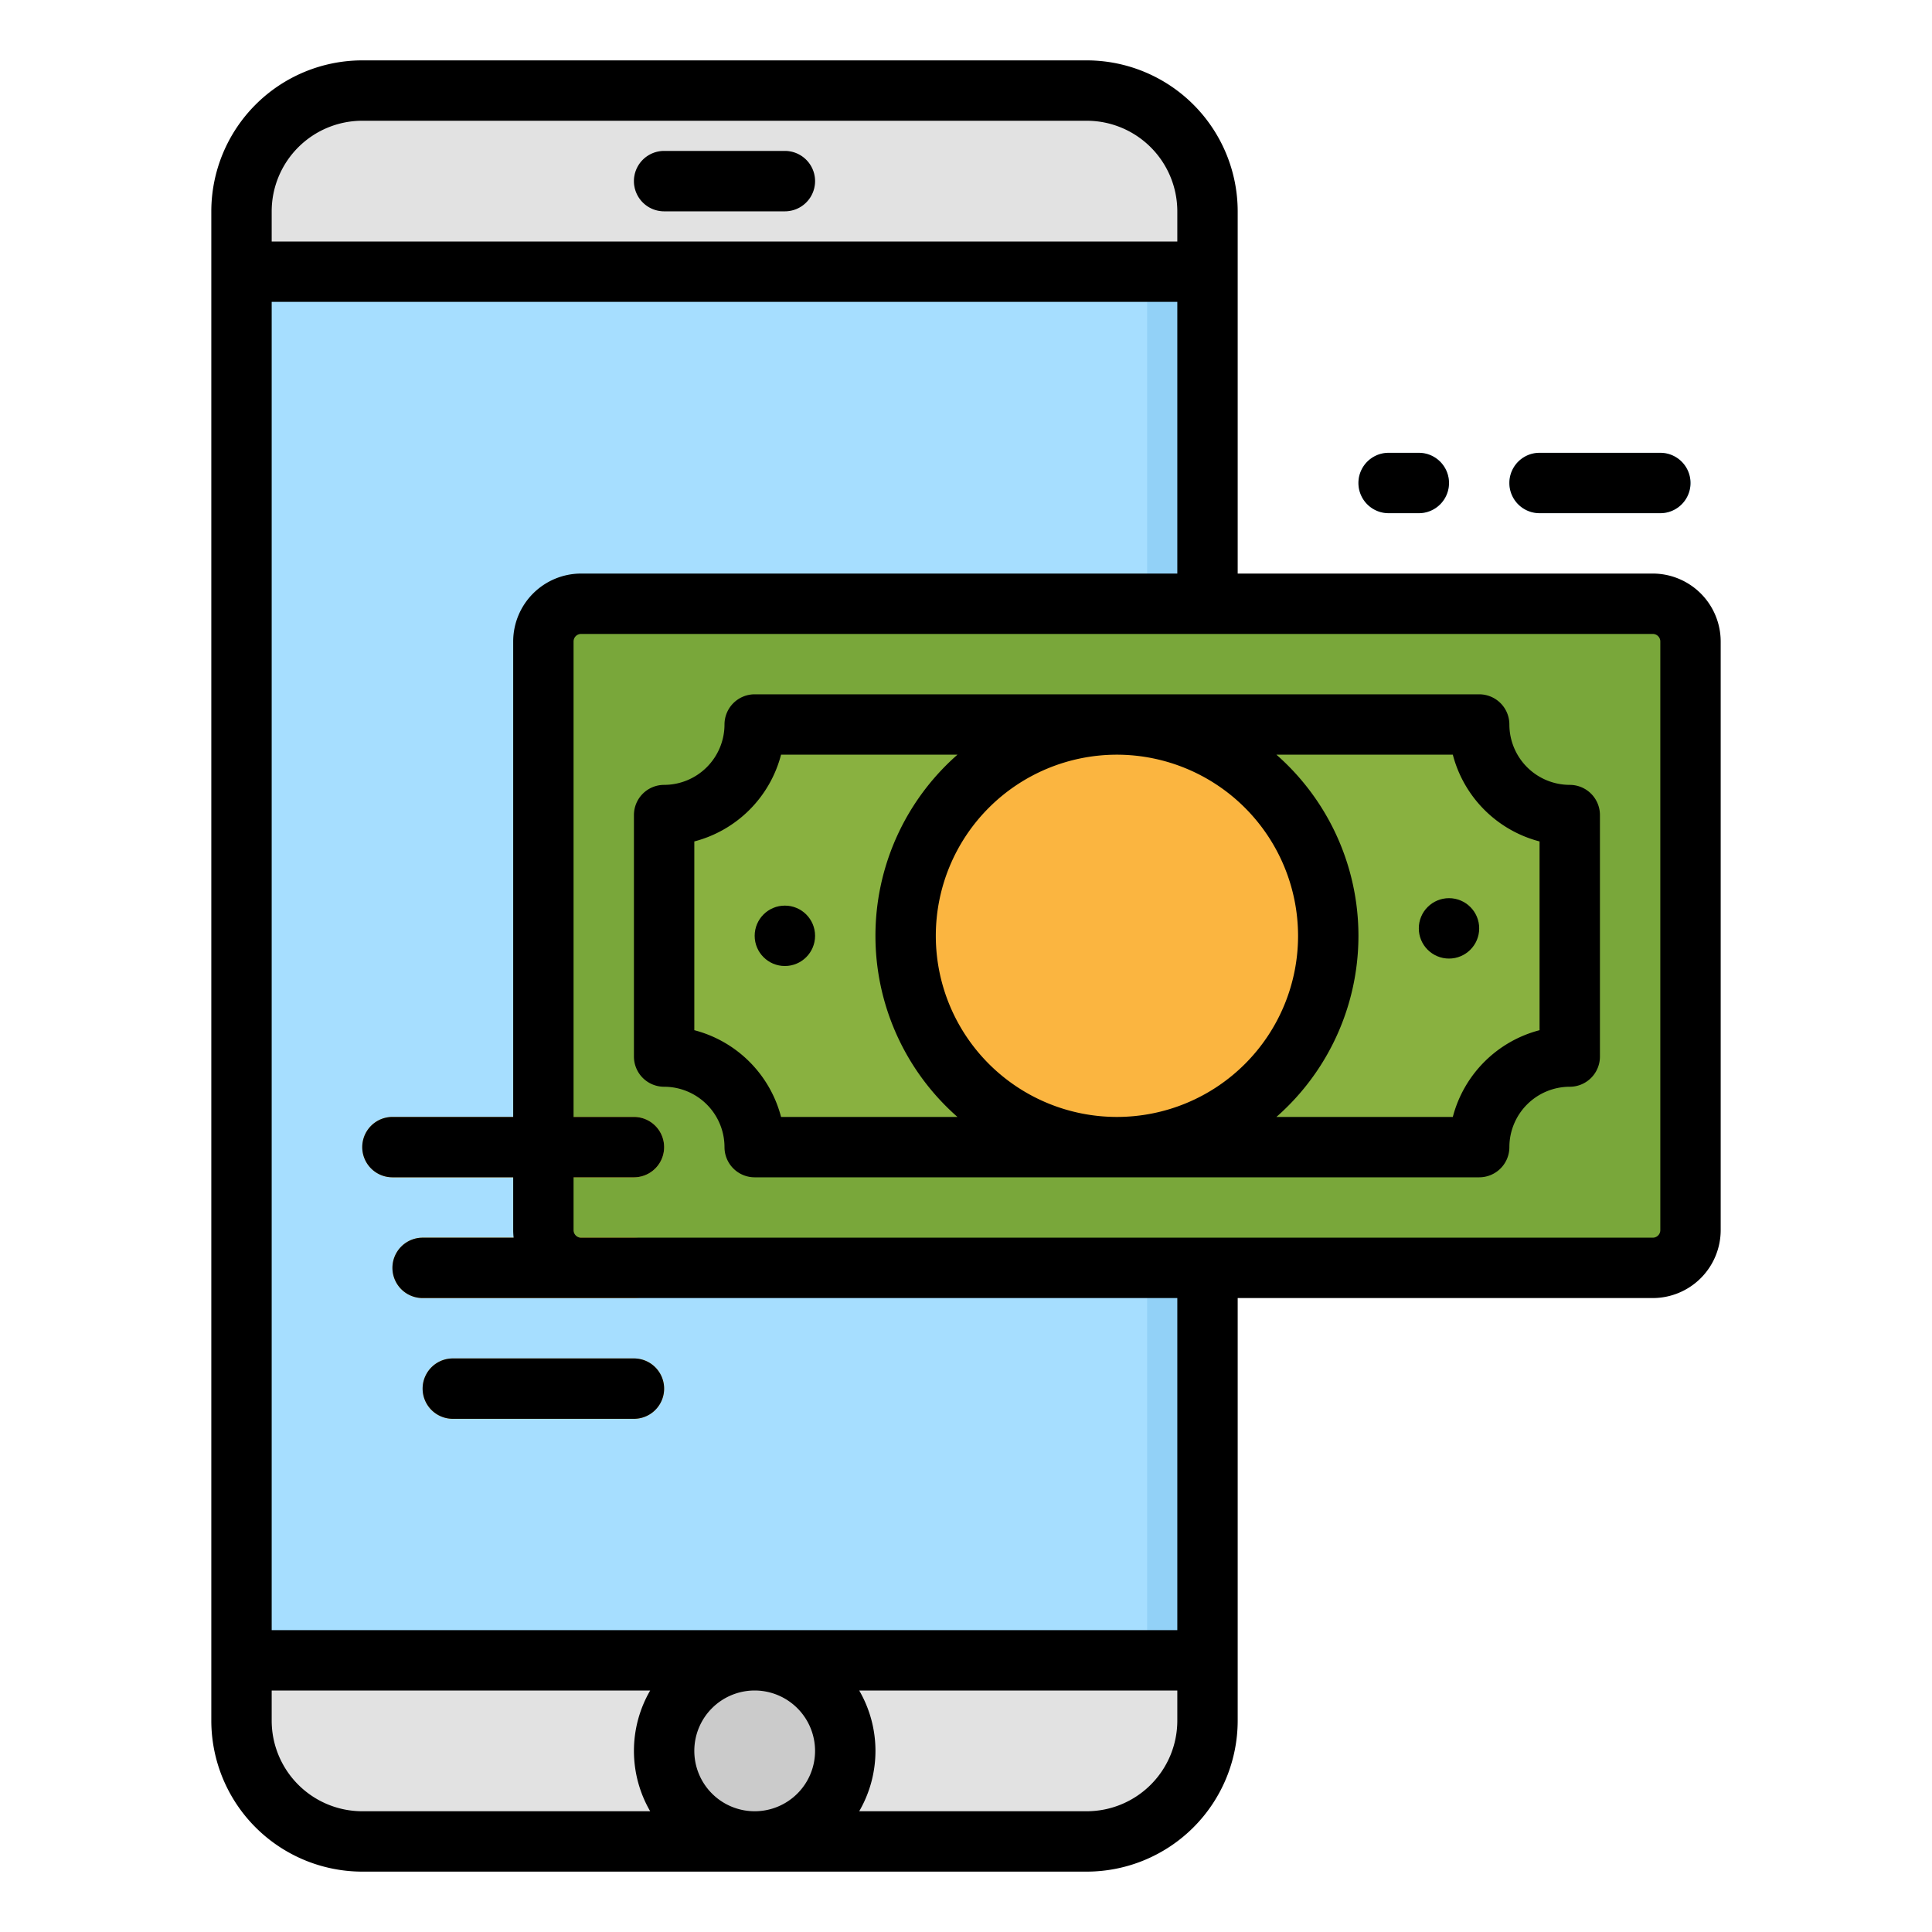 <svg height="512" viewBox="0 0 512 512" width="512" xmlns="http://www.w3.org/2000/svg"><g id="filled_outline" data-name="filled outline"><rect fill="#e2e2e2" height="464" rx="32" width="256" x="64" y="24"/><path d="m64 72h256v368h-256z" fill="#a6deff"/><path d="m304 72h16v368h-16z" fill="#92d1f7"/><circle cx="200" cy="464" fill="#cbcbcb" r="24"/><path d="m208 56h-32a8 8 0 0 1 0-16h32a8 8 0 0 1 0 16z" fill="#cbcbcb"/><rect fill="#79a73a" height="176" rx="10" width="304" x="144" y="160"/><path d="m392 304h-192a24 24 0 0 0 -24-24v-64a24 24 0 0 0 24-24h192a24 24 0 0 0 24 24v64a24 24 0 0 0 -24 24z" fill="#89b140"/><g fill="#fbb540"><circle cx="296" cy="248" r="56"/><path d="m168 376h-48a8 8 0 0 1 0-16h48a8 8 0 0 1 0 16z"/><path d="m168 344h-56a8 8 0 0 1 0-16h56a8 8 0 0 1 0 16z"/><path d="m168 312h-64a8 8 0 0 1 0-16h64a8 8 0 0 1 0 16z"/></g><circle cx="208" cy="248" fill="#79a73a" r="8"/><circle cx="384" cy="246.028" fill="#79a73a" r="8"/><path d="m440 136h-32a8 8 0 0 1 0-16h32a8 8 0 0 1 0 16z" fill="#a6deff"/><path d="m376 136h-8a8 8 0 0 1 0-16h8a8 8 0 0 1 0 16z" fill="#a6deff"/><path d="m328 56a40.045 40.045 0 0 0 -40-40h-192a40.045 40.045 0 0 0 -40 40v400a40.045 40.045 0 0 0 40 40h192a40.045 40.045 0 0 0 40-40v-112h110a18.021 18.021 0 0 0 18-18v-156a18.021 18.021 0 0 0 -18-18h-110zm-232-24h192a24.028 24.028 0 0 1 24 24v8h-240v-8a24.028 24.028 0 0 1 24-24zm-24 424v-8h100.305a31.885 31.885 0 0 0 0 32h-76.305a24.028 24.028 0 0 1 -24-24zm144 8a16 16 0 1 1 -16-16 16.019 16.019 0 0 1 16 16zm72 16h-60.3a31.885 31.885 0 0 0 0-32h84.3v8a24.028 24.028 0 0 1 -24 24zm152-310v156a2 2 0 0 1 -2 2h-284a2 2 0 0 1 -2-2v-14h16a8 8 0 0 0 0-16h-16v-126a2 2 0 0 1 2-2h284a2 2 0 0 1 2 2zm-286-18a18.021 18.021 0 0 0 -18 18v126h-32a8 8 0 0 0 0 16h32v14a18.081 18.081 0 0 0 .118 2h-24.118a8 8 0 0 0 0 16h200v88h-240v-352h240v72z"/><path d="m176 56h32a8 8 0 0 0 0-16h-32a8 8 0 0 0 0 16z"/><path d="m200 184a8 8 0 0 0 -8 8 16.019 16.019 0 0 1 -16 16 8 8 0 0 0 -8 8v64a8 8 0 0 0 8 8 16.019 16.019 0 0 1 16 16 8 8 0 0 0 8 8h192a8 8 0 0 0 8-8 16.019 16.019 0 0 1 16-16 8 8 0 0 0 8-8v-64a8 8 0 0 0 -8-8 16.018 16.018 0 0 1 -16-16 8 8 0 0 0 -8-8zm144 64a48 48 0 1 1 -48-48 48.055 48.055 0 0 1 48 48zm-137.012 48a32.121 32.121 0 0 0 -22.988-22.988v-50.024a32.121 32.121 0 0 0 22.988-22.988h46.748a63.868 63.868 0 0 0 0 96zm178.024-96a32.12 32.12 0 0 0 22.988 22.987v50.025a32.121 32.121 0 0 0 -22.988 22.988h-46.748a63.868 63.868 0 0 0 0-96z"/><path d="m120 376h48a8 8 0 0 0 0-16h-48a8 8 0 0 0 0 16z"/><circle cx="208" cy="248" r="8"/><circle cx="384" cy="246.028" r="8"/><path d="m440 136a8 8 0 0 0 0-16h-32a8 8 0 0 0 0 16z"/><path d="m376 136a8 8 0 0 0 0-16h-8a8 8 0 0 0 0 16z"/></g></svg>